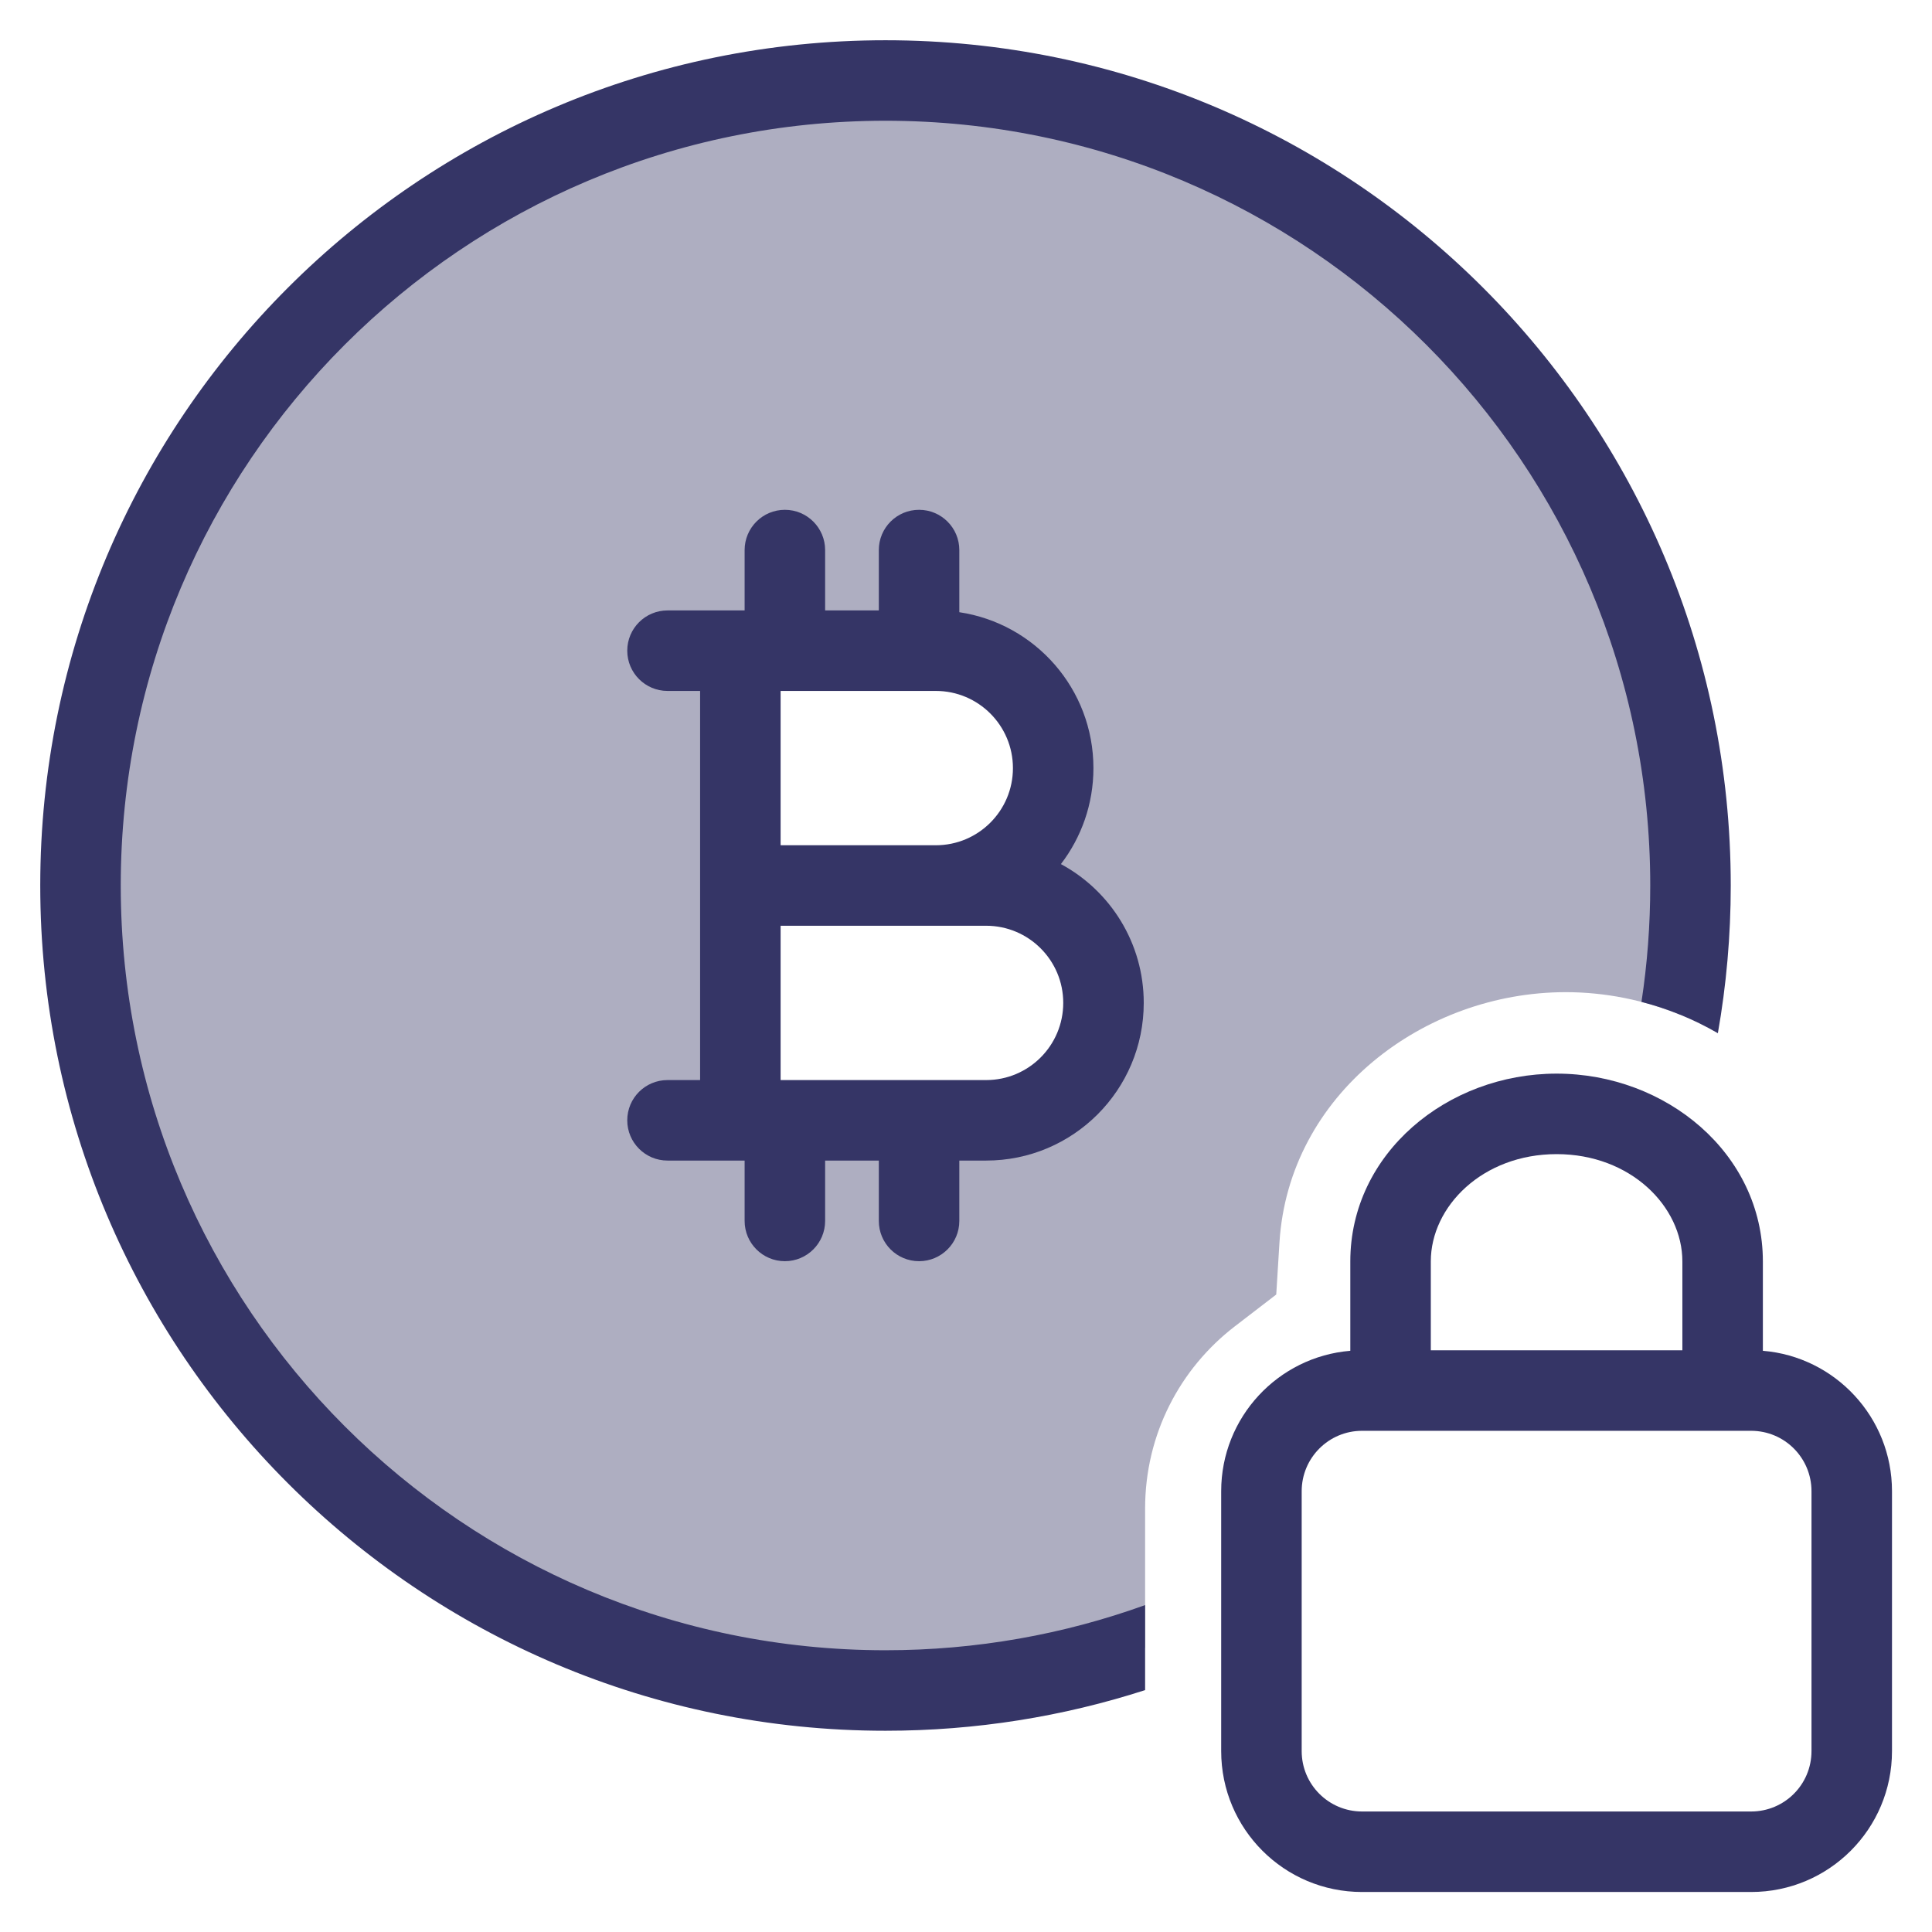 <svg width="24" height="24" viewBox="0 0 24 24" fill="none" xmlns="http://www.w3.org/2000/svg">
<g clip-path="url(#clip0_9001_302009)">
<path opacity="0.4" fill-rule="evenodd" clip-rule="evenodd" d="M20.872 12.605C20.956 12.083 21 11.546 21 11C21 5.477 16.523 1 11 1C5.477 1 1 5.477 1 11C1 16.523 5.477 21 11 21C12.128 21 13.213 20.813 14.225 20.469V18.738C14.225 17.817 14.659 16.999 15.34 16.476L15.854 16.081L15.894 15.434C16.008 13.597 17.684 12.325 19.45 12.325C19.942 12.325 20.426 12.424 20.872 12.605ZM12.25 13.916H9.22L9.235 11H9.221L9.22 8.083H11.625C12.43 8.083 13.083 8.736 13.083 9.542C13.083 10.341 12.441 10.99 11.644 11H12.25C13.055 11 13.708 11.653 13.708 12.458C13.708 13.264 13.055 13.916 12.25 13.916Z" fill="#353566"/>
<path d="M11 1.5C5.753 1.5 1.5 5.753 1.5 11C1.5 16.247 5.753 20.5 11 20.5C12.132 20.5 13.218 20.302 14.225 19.939V20.995C13.209 21.323 12.125 21.5 11 21.5C5.201 21.5 0.5 16.799 0.5 11C0.5 5.201 5.201 0.5 11 0.5C16.799 0.5 21.5 5.201 21.5 11C21.5 11.626 21.445 12.239 21.34 12.835C21.045 12.664 20.725 12.532 20.391 12.446C20.463 11.974 20.5 11.492 20.5 11C20.5 5.753 16.247 1.5 11 1.5Z" fill="#353566"/>
<path fill-rule="evenodd" clip-rule="evenodd" d="M8.292 7.583C8.016 7.583 7.792 7.807 7.792 8.083C7.792 8.359 8.016 8.583 8.292 8.583H8.697V13.417H8.292C8.016 13.417 7.792 13.64 7.792 13.917C7.792 14.193 8.016 14.417 8.292 14.417H9.25V15.167C9.25 15.443 9.474 15.667 9.75 15.667C10.026 15.667 10.25 15.443 10.25 15.167V14.417H10.917V15.167C10.917 15.443 11.14 15.667 11.417 15.667C11.693 15.667 11.917 15.443 11.917 15.167V14.417H12.25C13.332 14.417 14.208 13.54 14.208 12.458C14.208 11.713 13.792 11.065 13.179 10.734C13.432 10.404 13.583 9.99 13.583 9.542C13.583 8.559 12.86 7.746 11.917 7.605V6.833C11.917 6.557 11.693 6.333 11.417 6.333C11.14 6.333 10.917 6.557 10.917 6.833V7.583H10.25V6.833C10.25 6.557 10.026 6.333 9.75 6.333C9.474 6.333 9.25 6.557 9.25 6.833V7.583H8.292ZM12.25 13.417C12.779 13.417 13.208 12.988 13.208 12.458C13.208 11.929 12.779 11.5 12.25 11.5H9.697V13.417H12.25ZM11.417 8.583L11.412 8.583H9.755L9.75 8.583L9.745 8.583H9.697V10.5H11.625C12.154 10.5 12.583 10.071 12.583 9.542C12.583 9.012 12.154 8.583 11.625 8.583H11.421L11.417 8.583Z" fill="#353566"/>
<path fill-rule="evenodd" clip-rule="evenodd" d="M16.774 15.67C16.774 14.328 17.978 13.337 19.337 13.337C20.695 13.337 21.899 14.328 21.899 15.67V16.78C22.797 16.854 23.503 17.607 23.503 18.524V21.753C23.503 22.72 22.72 23.503 21.753 23.503H16.92C15.953 23.503 15.17 22.72 15.17 21.753V18.524C15.17 17.607 15.876 16.854 16.774 16.78V15.67ZM17.774 16.774H20.899V15.67C20.899 14.987 20.256 14.337 19.337 14.337C18.417 14.337 17.774 14.987 17.774 15.67V16.774ZM16.92 17.774C16.506 17.774 16.17 18.11 16.17 18.524V21.753C16.17 22.168 16.506 22.503 16.92 22.503H21.753C22.168 22.503 22.503 22.168 22.503 21.753V18.524C22.503 18.11 22.168 17.774 21.753 17.774H16.92Z" fill="#353566"/>
</g>
<defs>
<clipPath id="clip0_9001_302009">
<rect width="24" height="24" fill="white"/>
</clipPath>
</defs>
</svg>
